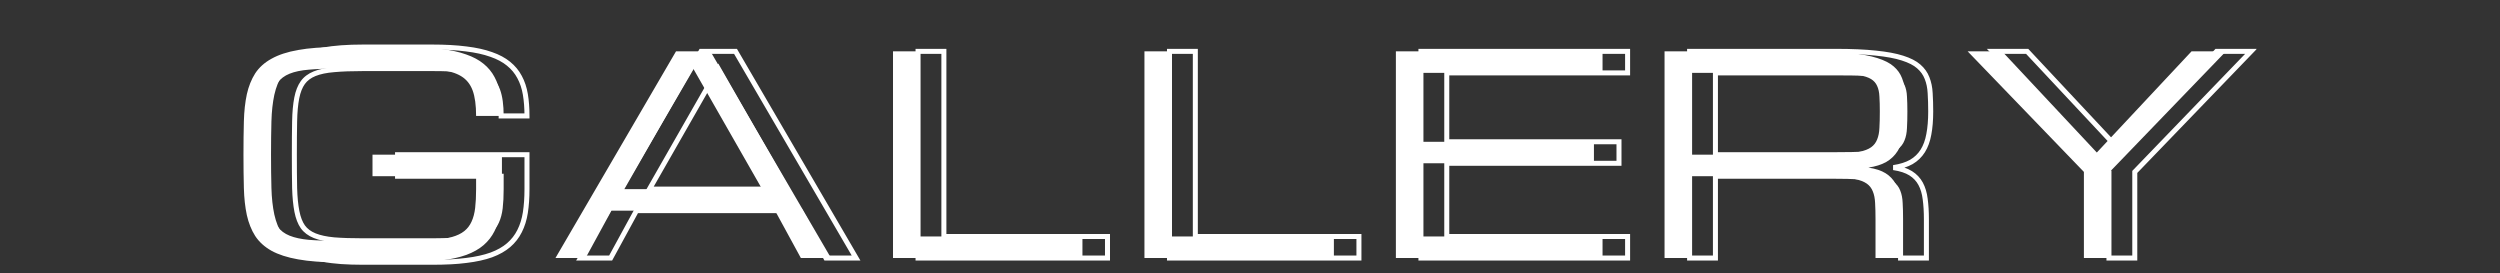 <svg width="998" height="109" viewBox="0 0 998 109" fill="none" xmlns="http://www.w3.org/2000/svg">
<rect x="0" y="0" width="998" height="109" fill="#333333" stroke="none"/>
<mask id="path-1-outside-1_3759_38" maskUnits="userSpaceOnUse" x="106" y="17" width="795" height="89" fill="black">
<rect fill="white" x="106" y="17" width="795" height="89"/>
<path d="M200.059 46.281C200.059 41.984 199.593 38.583 198.662 36.076C197.731 33.57 196.192 31.672 194.043 30.383C191.895 29.094 189.066 28.27 185.557 27.912C182.048 27.554 177.715 27.375 172.559 27.375H144.951C140.368 27.375 136.501 27.518 133.35 27.805C130.234 28.055 127.656 28.592 125.615 29.416C123.574 30.24 121.999 31.421 120.889 32.961C119.779 34.501 118.973 36.542 118.472 39.084C117.97 41.626 117.684 44.759 117.612 48.483C117.541 52.172 117.505 56.594 117.505 61.75C117.505 66.906 117.541 71.346 117.612 75.07C117.72 78.758 118.024 81.874 118.526 84.416C119.027 86.958 119.815 88.999 120.889 90.539C121.999 92.079 123.574 93.26 125.615 94.084C127.656 94.908 130.234 95.463 133.35 95.749C136.501 96 140.368 96.125 144.951 96.125H172.612C176.623 96.125 180.078 96.018 182.979 95.803C185.879 95.588 188.35 95.194 190.391 94.621C192.432 94.048 194.079 93.26 195.332 92.258C196.585 91.255 197.552 90.002 198.233 88.498C198.949 86.958 199.432 85.132 199.683 83.019C199.933 80.871 200.059 78.365 200.059 75.5V70.344H158.701V61.75H210.371V75.5C210.371 78.938 210.156 82.053 209.727 84.846C209.297 87.603 208.527 90.074 207.417 92.258C206.343 94.406 204.893 96.268 203.067 97.844C201.24 99.419 198.931 100.726 196.138 101.765C193.345 102.767 190.015 103.501 186.148 103.967C182.28 104.468 177.769 104.719 172.612 104.719H144.951C138.649 104.719 133.332 104.325 128.999 103.537C124.702 102.785 121.157 101.639 118.364 100.1C115.571 98.524 113.405 96.555 111.865 94.191C110.361 91.828 109.251 89.053 108.535 85.866C107.855 82.679 107.461 79.081 107.354 75.07C107.246 71.06 107.193 66.62 107.193 61.75C107.193 56.88 107.246 52.44 107.354 48.43C107.461 44.419 107.855 40.821 108.535 37.634C109.251 34.447 110.361 31.672 111.865 29.309C113.405 26.945 115.571 24.994 118.364 23.454C121.157 21.879 124.702 20.715 128.999 19.963C133.332 19.175 138.649 18.781 144.951 18.781H172.559C177.715 18.781 182.227 19.032 186.094 19.533C189.961 19.999 193.291 20.733 196.084 21.735C198.877 22.702 201.187 23.938 203.013 25.441C204.875 26.945 206.343 28.718 207.417 30.759C208.527 32.8 209.297 35.109 209.727 37.688C210.156 40.266 210.371 43.13 210.371 46.281H200.059ZM319.394 84.094H254.081L243.769 103H231.737L279.862 20.5H293.612L341.737 103H329.706L319.394 84.094ZM314.237 75.5L286.737 27.375L259.237 75.5H314.237ZM366.487 103V20.5H376.8V94.406H442.112V103H366.487ZM466.862 103V20.5H477.175V94.406H542.487V103H466.862ZM567.237 103V20.5H649.737V29.094H577.55V56.594H646.3V65.188H577.55V94.406H649.737V103H567.237ZM769.019 103H758.706V87.531C758.706 85.025 758.652 82.876 758.545 81.086C758.473 79.26 758.169 77.702 757.632 76.413C757.131 75.124 756.325 74.086 755.215 73.298C754.105 72.51 752.529 71.901 750.488 71.472C748.447 71.042 745.851 70.755 742.7 70.612C739.585 70.433 735.736 70.344 731.152 70.344H684.8V103H674.487V20.5H732.871C739.173 20.5 744.473 20.733 748.77 21.198C753.102 21.628 756.665 22.29 759.458 23.186C762.287 24.081 764.453 25.191 765.957 26.516C767.497 27.84 768.607 29.398 769.287 31.189C770.003 32.979 770.415 34.984 770.523 37.204C770.666 39.424 770.737 41.877 770.737 44.562C770.737 48 770.487 51.026 769.985 53.64C769.52 56.218 768.714 58.42 767.568 60.246C766.423 62.072 764.901 63.54 763.003 64.65C761.105 65.725 758.724 66.477 755.859 66.906C758.724 67.336 761.016 68.088 762.734 69.162C764.453 70.236 765.778 71.633 766.709 73.352C767.64 75.07 768.249 77.111 768.535 79.475C768.858 81.838 769.019 84.523 769.019 87.531V103ZM684.8 61.75H732.871C737.455 61.75 741.304 61.678 744.419 61.535C747.57 61.356 750.166 61.052 752.207 60.622C754.248 60.192 755.824 59.584 756.934 58.796C758.044 58.008 758.849 56.97 759.351 55.681C759.888 54.392 760.192 52.852 760.264 51.062C760.371 49.235 760.425 47.069 760.425 44.562C760.425 42.235 760.371 40.23 760.264 38.547C760.192 36.864 759.888 35.45 759.351 34.304C758.849 33.158 758.044 32.245 756.934 31.564C755.824 30.884 754.248 30.365 752.207 30.007C750.166 29.613 747.57 29.362 744.419 29.255C741.304 29.148 737.455 29.094 732.871 29.094H684.8V61.75ZM795.487 20.5H809.237L847.05 60.891L884.862 20.5H898.612L852.206 68.625V103H841.894V68.625L795.487 20.5Z"/>
</mask>
<path d="M200.059 46.281H199.059V47.281H200.059V46.281ZM133.35 27.805L133.43 28.802L133.44 28.801L133.35 27.805ZM117.612 48.483L118.612 48.503L118.612 48.503L117.612 48.483ZM117.612 75.07L116.613 75.09L116.613 75.099L117.612 75.07ZM120.889 90.539L120.069 91.111L120.073 91.118L120.078 91.124L120.889 90.539ZM133.35 95.749L133.258 96.745L133.27 96.746L133.35 95.749ZM198.233 88.498L197.326 88.076L197.321 88.086L198.233 88.498ZM199.683 83.019L200.676 83.137L200.676 83.135L199.683 83.019ZM200.059 70.344H201.059V69.344H200.059V70.344ZM158.701 70.344H157.701V71.344H158.701V70.344ZM158.701 61.75V60.75H157.701V61.75H158.701ZM210.371 61.75H211.371V60.75H210.371V61.75ZM209.727 84.846L210.715 85L210.715 84.998L209.727 84.846ZM207.417 92.258L206.526 91.805L206.523 91.811L207.417 92.258ZM196.138 101.765L196.476 102.706L196.486 102.702L196.138 101.765ZM186.148 103.967L186.028 102.974L186.019 102.975L186.148 103.967ZM128.999 103.537L129.178 102.553L129.172 102.552L128.999 103.537ZM118.364 100.1L117.873 100.971L117.882 100.975L118.364 100.1ZM111.865 94.191L111.022 94.728L111.027 94.737L111.865 94.191ZM108.535 85.866L107.557 86.075L107.56 86.085L108.535 85.866ZM108.535 37.634L107.56 37.414L107.557 37.425L108.535 37.634ZM111.865 29.309L111.027 28.763L111.022 28.772L111.865 29.309ZM118.364 23.454L118.847 24.33L118.856 24.325L118.364 23.454ZM128.999 19.963L129.172 20.948L129.178 20.947L128.999 19.963ZM186.094 19.533L185.965 20.525L185.974 20.526L186.094 19.533ZM196.084 21.735L195.746 22.677L195.757 22.68L196.084 21.735ZM203.013 25.441L202.377 26.213L202.384 26.219L203.013 25.441ZM207.417 30.759L206.532 31.225L206.539 31.237L207.417 30.759ZM210.371 46.281V47.281H211.371V46.281H210.371ZM201.059 46.281C201.059 41.929 200.589 38.393 199.6 35.728L197.725 36.424C198.597 38.773 199.059 42.04 199.059 46.281H201.059ZM199.6 35.728C198.595 33.024 196.914 30.939 194.558 29.525L193.529 31.24C195.469 32.404 196.867 34.115 197.725 36.424L199.6 35.728ZM194.558 29.525C192.243 28.136 189.258 27.285 185.658 26.917L185.455 28.907C188.874 29.256 191.547 30.051 193.529 31.24L194.558 29.525ZM185.658 26.917C182.104 26.555 177.735 26.375 172.559 26.375V28.375C177.695 28.375 181.991 28.553 185.455 28.907L185.658 26.917ZM172.559 26.375H144.951V28.375H172.559V26.375ZM144.951 26.375C140.35 26.375 136.45 26.519 133.259 26.809L133.44 28.801C136.551 28.518 140.386 28.375 144.951 28.375V26.375ZM133.27 26.808C130.092 27.064 127.406 27.615 125.241 28.489L125.99 30.343C127.906 29.57 130.377 29.047 133.43 28.802L133.27 26.808ZM125.241 28.489C123.054 29.371 121.315 30.66 120.078 32.376L121.7 33.546C122.683 32.182 124.095 31.108 125.99 30.343L125.241 28.489ZM120.078 32.376C118.859 34.067 118.01 36.256 117.491 38.891L119.453 39.277C119.936 36.828 120.699 34.934 121.7 33.546L120.078 32.376ZM117.491 38.891C116.974 41.509 116.685 44.705 116.613 48.464L118.612 48.503C118.683 44.814 118.967 41.743 119.453 39.277L117.491 38.891ZM116.613 48.464C116.541 52.161 116.505 56.59 116.505 61.75H118.505C118.505 56.598 118.541 52.182 118.612 48.503L116.613 48.464ZM116.505 61.75C116.505 66.91 116.541 71.357 116.613 75.09L118.612 75.051C118.541 71.335 118.505 66.902 118.505 61.75H116.505ZM116.613 75.099C116.721 78.822 117.029 81.996 117.544 84.609L119.507 84.223C119.019 81.752 118.718 78.695 118.612 75.041L116.613 75.099ZM117.544 84.609C118.063 87.239 118.891 89.423 120.069 91.111L121.709 89.967C120.738 88.575 119.991 86.677 119.507 84.223L117.544 84.609ZM120.078 91.124C121.315 92.84 123.054 94.129 125.241 95.011L125.99 93.157C124.095 92.392 122.683 91.318 121.7 89.954L120.078 91.124ZM125.241 95.011C127.402 95.883 130.083 96.453 133.258 96.745L133.441 94.753C130.386 94.472 127.911 93.932 125.99 93.157L125.241 95.011ZM133.27 96.746C136.457 96.999 140.352 97.125 144.951 97.125V95.125C140.384 95.125 136.545 95 133.429 94.752L133.27 96.746ZM144.951 97.125H172.612V95.125H144.951V97.125ZM172.612 97.125C176.639 97.125 180.12 97.017 183.053 96.8L182.905 94.805C180.036 95.018 176.607 95.125 172.612 95.125V97.125ZM183.053 96.8C185.997 96.582 188.537 96.18 190.661 95.584L190.12 93.658C188.162 94.208 185.761 94.594 182.905 94.805L183.053 96.8ZM190.661 95.584C192.792 94.986 194.571 94.147 195.957 93.039L194.707 91.477C193.587 92.374 192.072 93.111 190.12 93.658L190.661 95.584ZM195.957 93.039C197.337 91.935 198.4 90.554 199.144 88.91L197.321 88.086C196.704 89.45 195.834 90.576 194.707 91.477L195.957 93.039ZM199.139 88.92C199.91 87.263 200.416 85.33 200.676 83.137L198.69 82.902C198.449 84.934 197.988 86.653 197.326 88.076L199.139 88.92ZM200.676 83.135C200.932 80.939 201.059 78.392 201.059 75.5H199.059C199.059 78.337 198.934 80.804 198.689 82.904L200.676 83.135ZM201.059 75.5V70.344H199.059V75.5H201.059ZM200.059 69.344H158.701V71.344H200.059V69.344ZM159.701 70.344V61.75H157.701V70.344H159.701ZM158.701 62.75H210.371V60.75H158.701V62.75ZM209.371 61.75V75.5H211.371V61.75H209.371ZM209.371 75.5C209.371 78.897 209.159 81.96 208.738 84.694L210.715 84.998C211.154 82.145 211.371 78.978 211.371 75.5H209.371ZM208.739 84.692C208.323 87.359 207.582 89.727 206.526 91.805L208.309 92.711C209.473 90.421 210.271 87.847 210.715 85L208.739 84.692ZM206.523 91.811C205.508 93.84 204.14 95.597 202.413 97.087L203.72 98.601C205.646 96.939 207.178 94.972 208.312 92.705L206.523 91.811ZM202.413 97.087C200.696 98.569 198.496 99.821 195.789 100.827L196.486 102.702C199.365 101.632 201.785 100.27 203.72 98.601L202.413 97.087ZM195.8 100.823C193.096 101.794 189.842 102.515 186.028 102.974L186.267 104.96C190.187 104.488 193.594 103.74 196.476 102.706L195.8 100.823ZM186.019 102.975C182.206 103.469 177.738 103.719 172.612 103.719V105.719C177.799 105.719 182.355 105.467 186.276 104.958L186.019 102.975ZM172.612 103.719H144.951V105.719H172.612V103.719ZM144.951 103.719C138.686 103.719 133.432 103.327 129.178 102.553L128.82 104.521C133.231 105.323 138.613 105.719 144.951 105.719V103.719ZM129.172 102.552C124.946 101.813 121.515 100.695 118.847 99.224L117.882 100.975C120.8 102.584 124.458 103.758 128.827 104.522L129.172 102.552ZM118.856 99.229C116.183 97.721 114.144 95.857 112.703 93.645L111.027 94.737C112.666 97.253 114.959 99.327 117.873 100.971L118.856 99.229ZM112.709 93.654C111.276 91.403 110.206 88.74 109.511 85.647L107.56 86.085C108.297 89.367 109.446 92.253 111.022 94.728L112.709 93.654ZM109.513 85.657C108.848 82.542 108.459 79.006 108.353 75.043L106.354 75.097C106.463 79.155 106.862 82.816 107.557 86.075L109.513 85.657ZM108.353 75.043C108.246 71.044 108.193 66.613 108.193 61.75H106.193C106.193 66.627 106.246 71.076 106.354 75.097L108.353 75.043ZM108.193 61.75C108.193 56.887 108.246 52.456 108.353 48.456L106.354 48.403C106.246 52.424 106.193 56.873 106.193 61.75H108.193ZM108.353 48.456C108.459 44.494 108.848 40.958 109.513 37.843L107.557 37.425C106.862 40.684 106.463 44.345 106.354 48.403L108.353 48.456ZM109.511 37.853C110.206 34.761 111.276 32.097 112.709 29.846L111.022 28.772C109.446 31.247 108.297 34.133 107.56 37.414L109.511 37.853ZM112.703 29.855C114.142 27.646 116.179 25.801 118.847 24.33L117.882 22.578C114.964 24.187 112.668 26.245 111.027 28.763L112.703 29.855ZM118.856 24.325C121.521 22.822 124.949 21.687 129.172 20.948L128.827 18.978C124.455 19.743 120.794 20.936 117.873 22.583L118.856 24.325ZM129.178 20.947C133.432 20.173 138.686 19.781 144.951 19.781V17.781C138.613 17.781 133.231 18.177 128.82 18.979L129.178 20.947ZM144.951 19.781H172.559V17.781H144.951V19.781ZM172.559 19.781C177.685 19.781 182.152 20.031 185.965 20.525L186.222 18.541C182.302 18.033 177.745 17.781 172.559 17.781V19.781ZM185.974 20.526C189.789 20.985 193.042 21.706 195.746 22.677L196.422 20.794C193.54 19.76 190.133 19.012 186.213 18.54L185.974 20.526ZM195.757 22.68C198.465 23.618 200.662 24.801 202.377 26.213L203.649 24.669C201.711 23.074 199.29 21.787 196.411 20.79L195.757 22.68ZM202.384 26.219C204.145 27.641 205.524 29.308 206.532 31.224L208.302 30.293C207.162 28.127 205.605 26.25 203.641 24.663L202.384 26.219ZM206.539 31.237C207.589 33.169 208.327 35.37 208.74 37.852L210.713 37.523C210.267 34.849 209.465 32.431 208.296 30.281L206.539 31.237ZM208.74 37.852C209.159 40.366 209.371 43.175 209.371 46.281H211.371C211.371 43.086 211.153 40.165 210.713 37.523L208.74 37.852ZM210.371 45.281H200.059V47.281H210.371V45.281ZM319.394 84.094L320.272 83.615L319.987 83.094H319.394V84.094ZM254.081 84.094V83.094H253.488L253.203 83.615L254.081 84.094ZM243.769 103V104H244.362L244.647 103.479L243.769 103ZM231.737 103L230.874 102.496L229.996 104H231.737V103ZM279.862 20.5V19.5H279.288L278.999 19.996L279.862 20.5ZM293.612 20.5L294.476 19.996L294.187 19.5H293.612V20.5ZM341.737 103V104H343.478L342.601 102.496L341.737 103ZM329.706 103L328.828 103.479L329.113 104H329.706V103ZM314.237 75.5V76.5H315.961L315.106 75.004L314.237 75.5ZM286.737 27.375L287.606 26.879L286.737 25.359L285.869 26.879L286.737 27.375ZM259.237 75.5L258.369 75.004L257.514 76.5H259.237V75.5ZM319.394 83.094H254.081V85.094H319.394V83.094ZM253.203 83.615L242.891 102.521L244.647 103.479L254.959 84.573L253.203 83.615ZM243.769 102H231.737V104H243.769V102ZM232.601 103.504L280.726 21.004L278.999 19.996L230.874 102.496L232.601 103.504ZM279.862 21.5H293.612V19.5H279.862V21.5ZM292.749 21.004L340.874 103.504L342.601 102.496L294.476 19.996L292.749 21.004ZM341.737 102H329.706V104H341.737V102ZM330.584 102.521L320.272 83.615L318.516 84.573L328.828 103.479L330.584 102.521ZM315.106 75.004L287.606 26.879L285.869 27.871L313.369 75.996L315.106 75.004ZM285.869 26.879L258.369 75.004L260.106 75.996L287.606 27.871L285.869 26.879ZM259.237 76.5H314.237V74.5H259.237V76.5ZM366.487 103H365.487V104H366.487V103ZM366.487 20.5V19.5H365.487V20.5H366.487ZM376.8 20.5H377.8V19.5H376.8V20.5ZM376.8 94.406H375.8V95.406H376.8V94.406ZM442.112 94.406H443.112V93.406H442.112V94.406ZM442.112 103V104H443.112V103H442.112ZM367.487 103V20.5H365.487V103H367.487ZM366.487 21.5H376.8V19.5H366.487V21.5ZM375.8 20.5V94.406H377.8V20.5H375.8ZM376.8 95.406H442.112V93.406H376.8V95.406ZM441.112 94.406V103H443.112V94.406H441.112ZM442.112 102H366.487V104H442.112V102ZM466.862 103H465.862V104H466.862V103ZM466.862 20.5V19.5H465.862V20.5H466.862ZM477.175 20.5H478.175V19.5H477.175V20.5ZM477.175 94.406H476.175V95.406H477.175V94.406ZM542.487 94.406H543.487V93.406H542.487V94.406ZM542.487 103V104H543.487V103H542.487ZM467.862 103V20.5H465.862V103H467.862ZM466.862 21.5H477.175V19.5H466.862V21.5ZM476.175 20.5V94.406H478.175V20.5H476.175ZM477.175 95.406H542.487V93.406H477.175V95.406ZM541.487 94.406V103H543.487V94.406H541.487ZM542.487 102H466.862V104H542.487V102ZM567.237 103H566.237V104H567.237V103ZM567.237 20.5V19.5H566.237V20.5H567.237ZM649.737 20.5H650.737V19.5H649.737V20.5ZM649.737 29.094V30.094H650.737V29.094H649.737ZM577.55 29.094V28.094H576.55V29.094H577.55ZM577.55 56.594H576.55V57.594H577.55V56.594ZM646.3 56.594H647.3V55.594H646.3V56.594ZM646.3 65.188V66.188H647.3V65.188H646.3ZM577.55 65.188V64.188H576.55V65.188H577.55ZM577.55 94.406H576.55V95.406H577.55V94.406ZM649.737 94.406H650.737V93.406H649.737V94.406ZM649.737 103V104H650.737V103H649.737ZM568.237 103V20.5H566.237V103H568.237ZM567.237 21.5H649.737V19.5H567.237V21.5ZM648.737 20.5V29.094H650.737V20.5H648.737ZM649.737 28.094H577.55V30.094H649.737V28.094ZM576.55 29.094V56.594H578.55V29.094H576.55ZM577.55 57.594H646.3V55.594H577.55V57.594ZM645.3 56.594V65.188H647.3V56.594H645.3ZM646.3 64.188H577.55V66.188H646.3V64.188ZM576.55 65.188V94.406H578.55V65.188H576.55ZM577.55 95.406H649.737V93.406H577.55V95.406ZM648.737 94.406V103H650.737V94.406H648.737ZM649.737 102H567.237V104H649.737V102ZM769.019 103V104H770.019V103H769.019ZM758.706 103H757.706V104H758.706V103ZM758.545 81.086L757.546 81.125L757.546 81.135L757.547 81.146L758.545 81.086ZM757.632 76.413L756.7 76.775L756.704 76.787L756.709 76.798L757.632 76.413ZM742.7 70.612L742.643 71.611L742.655 71.611L742.7 70.612ZM684.8 70.344V69.344H683.8V70.344H684.8ZM684.8 103V104H685.8V103H684.8ZM674.487 103H673.487V104H674.487V103ZM674.487 20.5V19.5H673.487V20.5H674.487ZM748.77 21.198L748.662 22.192L748.671 22.193L748.77 21.198ZM759.458 23.186L759.153 24.138L759.156 24.139L759.458 23.186ZM765.957 26.516L765.296 27.266L765.305 27.274L765.957 26.516ZM769.287 31.189L768.352 31.544L768.356 31.552L768.359 31.56L769.287 31.189ZM770.523 37.204L769.524 37.252L769.524 37.261L769.525 37.269L770.523 37.204ZM769.985 53.64L769.003 53.451L769.001 53.462L769.985 53.64ZM763.003 64.65L763.496 65.521L763.502 65.517L763.508 65.514L763.003 64.65ZM755.859 66.906L755.711 65.917V67.895L755.859 66.906ZM768.535 79.475L767.543 79.595L767.543 79.602L767.544 79.61L768.535 79.475ZM684.8 61.75H683.8V62.75H684.8V61.75ZM744.419 61.535L744.465 62.534L744.476 62.533L744.419 61.535ZM759.351 55.681L758.428 55.296L758.423 55.307L758.419 55.318L759.351 55.681ZM760.264 51.062L759.266 51.003L759.265 51.012L759.265 51.022L760.264 51.062ZM760.264 38.547L759.265 38.589L759.265 38.6L759.266 38.611L760.264 38.547ZM759.351 34.304L758.435 34.705L758.44 34.716L758.445 34.728L759.351 34.304ZM752.207 30.007L752.018 30.989L752.026 30.99L752.034 30.992L752.207 30.007ZM744.419 29.255L744.385 30.254L744.385 30.254L744.419 29.255ZM684.8 29.094V28.094H683.8V29.094H684.8ZM769.019 102H758.706V104H769.019V102ZM759.706 103V87.531H757.706V103H759.706ZM759.706 87.531C759.706 85.012 759.652 82.842 759.543 81.026L757.547 81.146C757.653 82.91 757.706 85.037 757.706 87.531H759.706ZM759.544 81.047C759.469 79.136 759.15 77.455 758.555 76.028L756.709 76.798C757.189 77.949 757.477 79.383 757.546 81.125L759.544 81.047ZM758.564 76.051C757.993 74.582 757.066 73.385 755.794 72.482L754.636 74.113C755.584 74.786 756.268 75.666 756.7 76.775L758.564 76.051ZM755.794 72.482C754.529 71.585 752.805 70.938 750.694 70.493L750.282 72.45C752.254 72.865 753.681 73.436 754.636 74.113L755.794 72.482ZM750.694 70.493C748.581 70.048 745.926 69.758 742.746 69.613L742.655 71.611C745.776 71.753 748.314 72.036 750.282 72.45L750.694 70.493ZM742.758 69.614C739.617 69.433 735.747 69.344 731.152 69.344V71.344C735.725 71.344 739.553 71.433 742.643 71.611L742.758 69.614ZM731.152 69.344H684.8V71.344H731.152V69.344ZM683.8 70.344V103H685.8V70.344H683.8ZM684.8 102H674.487V104H684.8V102ZM675.487 103V20.5H673.487V103H675.487ZM674.487 21.5H732.871V19.5H674.487V21.5ZM732.871 21.5C739.152 21.5 744.413 21.732 748.662 22.192L748.877 20.204C744.533 19.733 739.195 19.5 732.871 19.5V21.5ZM748.671 22.193C752.964 22.619 756.451 23.272 759.153 24.138L759.763 22.233C756.879 21.309 753.241 20.637 748.868 20.203L748.671 22.193ZM759.156 24.139C761.911 25.011 763.934 26.066 765.296 27.266L766.618 25.765C764.972 24.315 762.663 23.151 759.76 22.232L759.156 24.139ZM765.305 27.274C766.726 28.497 767.735 29.919 768.352 31.544L770.222 30.833C769.479 28.878 768.267 27.184 766.609 25.758L765.305 27.274ZM768.359 31.56C769.028 33.233 769.421 35.127 769.524 37.252L771.521 37.156C771.409 34.842 770.979 32.725 770.216 30.817L768.359 31.56ZM769.525 37.269C769.666 39.463 769.737 41.894 769.737 44.562H771.737C771.737 41.86 771.665 39.385 771.521 37.14L769.525 37.269ZM769.737 44.562C769.737 47.954 769.49 50.914 769.003 53.451L770.968 53.828C771.484 51.137 771.737 48.046 771.737 44.562H769.737ZM769.001 53.462C768.554 55.941 767.786 58.017 766.721 59.715L768.416 60.778C769.642 58.823 770.486 56.495 770.97 53.817L769.001 53.462ZM766.721 59.715C765.663 61.401 764.26 62.757 762.498 63.787L763.508 65.514C765.542 64.324 767.182 62.743 768.416 60.778L766.721 59.715ZM762.51 63.78C760.748 64.778 758.492 65.5 755.711 65.917L756.008 67.895C758.956 67.453 761.463 66.671 763.496 65.521L762.51 63.78ZM755.711 67.895C758.494 68.313 760.641 69.033 762.204 70.01L763.265 68.314C761.391 67.143 758.954 66.359 756.008 65.917L755.711 67.895ZM762.204 70.01C763.782 70.996 764.984 72.267 765.83 73.828L767.588 72.875C766.572 70.999 765.124 69.476 763.265 68.314L762.204 70.01ZM765.83 73.828C766.69 75.415 767.268 77.33 767.543 79.595L769.528 79.354C769.23 76.893 768.591 74.726 767.588 72.875L765.83 73.828ZM767.544 79.61C767.859 81.918 768.019 84.558 768.019 87.531H770.019C770.019 84.489 769.856 81.757 769.526 79.34L767.544 79.61ZM768.019 87.531V103H770.019V87.531H768.019ZM684.8 62.75H732.871V60.75H684.8V62.75ZM732.871 62.75C737.464 62.75 741.329 62.678 744.465 62.534L744.373 60.536C741.278 60.678 737.446 60.75 732.871 60.75V62.75ZM744.476 62.533C747.654 62.353 750.305 62.044 752.413 61.601L752.001 59.644C750.027 60.059 747.486 60.359 744.362 60.537L744.476 62.533ZM752.413 61.601C754.524 61.156 756.247 60.509 757.512 59.611L756.355 57.98C755.4 58.658 753.972 59.228 752.001 59.644L752.413 61.601ZM757.512 59.611C758.785 58.709 759.712 57.511 760.283 56.043L758.419 55.318C757.987 56.428 757.303 57.308 756.355 57.98L757.512 59.611ZM760.274 56.065C760.867 54.641 761.188 52.978 761.263 51.102L759.265 51.022C759.196 52.725 758.908 54.142 758.428 55.296L760.274 56.065ZM761.262 51.12C761.371 49.269 761.425 47.082 761.425 44.562H759.425C759.425 47.056 759.371 49.202 759.266 51.003L761.262 51.12ZM761.425 44.562C761.425 42.221 761.371 40.194 761.262 38.483L759.266 38.611C759.372 40.266 759.425 42.249 759.425 44.562H761.425ZM761.263 38.504C761.187 36.731 760.865 35.178 760.256 33.879L758.445 34.728C758.911 35.722 759.197 36.997 759.265 38.589L761.263 38.504ZM760.267 33.903C759.68 32.562 758.733 31.494 757.456 30.712L756.411 32.417C757.354 32.995 758.019 33.754 758.435 34.705L760.267 33.903ZM757.456 30.712C756.195 29.939 754.48 29.39 752.38 29.022L752.034 30.992C754.016 31.34 755.453 31.83 756.411 32.417L757.456 30.712ZM752.397 29.025C750.285 28.617 747.633 28.364 744.453 28.256L744.385 30.254C747.508 30.361 750.047 30.608 752.018 30.989L752.397 29.025ZM744.454 28.256C741.323 28.148 737.461 28.094 732.871 28.094V30.094C737.448 30.094 741.285 30.147 744.385 30.254L744.454 28.256ZM732.871 28.094H684.8V30.094H732.871V28.094ZM683.8 29.094V61.75H685.8V29.094H683.8ZM795.487 20.5V19.5H793.134L794.768 21.194L795.487 20.5ZM809.237 20.5L809.967 19.817L809.671 19.5H809.237V20.5ZM847.05 60.891L846.32 61.574L847.05 62.354L847.78 61.574L847.05 60.891ZM884.862 20.5V19.5H884.429L884.132 19.817L884.862 20.5ZM898.612 20.5L899.332 21.194L900.966 19.5H898.612V20.5ZM852.206 68.625L851.486 67.931L851.206 68.221V68.625H852.206ZM852.206 103V104H853.206V103H852.206ZM841.894 103H840.894V104H841.894V103ZM841.894 68.625H842.894V68.221L842.614 67.931L841.894 68.625ZM795.487 21.5H809.237V19.5H795.487V21.5ZM808.507 21.183L846.32 61.574L847.78 60.207L809.967 19.817L808.507 21.183ZM847.78 61.574L885.592 21.183L884.132 19.817L846.32 60.207L847.78 61.574ZM884.862 21.5H898.612V19.5H884.862V21.5ZM897.893 19.806L851.486 67.931L852.926 69.319L899.332 21.194L897.893 19.806ZM851.206 68.625V103H853.206V68.625H851.206ZM852.206 102H841.894V104H852.206V102ZM842.894 103V68.625H840.894V103H842.894ZM842.614 67.931L796.207 19.806L794.768 21.194L841.174 69.319L842.614 67.931Z" fill="white" mask="url(#path-1-outside-1_3759_38)"/>
<path d="M190.059 46.281C190.059 41.984 189.593 38.583 188.662 36.076C187.731 33.57 186.192 31.672 184.043 30.383C181.895 29.094 179.066 28.27 175.557 27.912C172.048 27.554 167.715 27.375 162.559 27.375H134.951C130.368 27.375 126.501 27.518 123.35 27.805C120.234 28.055 117.656 28.592 115.615 29.416C113.574 30.24 111.999 31.421 110.889 32.961C109.779 34.501 108.973 36.542 108.472 39.084C107.97 41.626 107.684 44.759 107.612 48.483C107.541 52.172 107.505 56.594 107.505 61.75C107.505 66.906 107.541 71.346 107.612 75.07C107.72 78.758 108.024 81.874 108.526 84.416C109.027 86.958 109.815 88.999 110.889 90.539C111.999 92.079 113.574 93.26 115.615 94.084C117.656 94.908 120.234 95.463 123.35 95.749C126.501 96 130.368 96.125 134.951 96.125H162.612C166.623 96.125 170.078 96.018 172.979 95.803C175.879 95.588 178.35 95.194 180.391 94.621C182.432 94.048 184.079 93.26 185.332 92.258C186.585 91.255 187.552 90.002 188.233 88.498C188.949 86.958 189.432 85.132 189.683 83.019C189.933 80.871 190.059 78.365 190.059 75.5V70.344H148.701V61.75H200.371V75.5C200.371 78.938 200.156 82.053 199.727 84.846C199.297 87.603 198.527 90.074 197.417 92.258C196.343 94.406 194.893 96.268 193.067 97.844C191.24 99.419 188.931 100.726 186.138 101.765C183.345 102.767 180.015 103.501 176.148 103.967C172.28 104.468 167.769 104.719 162.612 104.719H134.951C128.649 104.719 123.332 104.325 118.999 103.537C114.702 102.785 111.157 101.639 108.364 100.1C105.571 98.524 103.405 96.555 101.865 94.191C100.361 91.828 99.251 89.053 98.535 85.866C97.855 82.679 97.461 79.081 97.354 75.07C97.246 71.06 97.192 66.62 97.192 61.75C97.192 56.88 97.246 52.44 97.354 48.43C97.461 44.419 97.855 40.821 98.535 37.634C99.251 34.447 100.361 31.672 101.865 29.309C103.405 26.945 105.571 24.994 108.364 23.454C111.157 21.879 114.702 20.715 118.999 19.963C123.332 19.175 128.649 18.781 134.951 18.781H162.559C167.715 18.781 172.227 19.032 176.094 19.533C179.961 19.999 183.291 20.733 186.084 21.735C188.877 22.702 191.187 23.938 193.013 25.441C194.875 26.945 196.343 28.718 197.417 30.759C198.527 32.8 199.297 35.109 199.727 37.688C200.156 40.266 200.371 43.13 200.371 46.281H190.059ZM309.394 84.094H244.081L233.769 103H221.737L269.862 20.5H283.612L331.737 103H319.706L309.394 84.094ZM304.237 75.5L276.737 27.375L249.237 75.5H304.237ZM356.487 103V20.5H366.8V94.406H432.112V103H356.487ZM456.862 103V20.5H467.175V94.406H532.487V103H456.862ZM557.237 103V20.5H639.737V29.094H567.55V56.594H636.3V65.188H567.55V94.406H639.737V103H557.237ZM759.019 103H748.706V87.531C748.706 85.025 748.652 82.876 748.545 81.086C748.473 79.26 748.169 77.702 747.632 76.413C747.131 75.124 746.325 74.086 745.215 73.298C744.105 72.51 742.529 71.901 740.488 71.472C738.447 71.042 735.851 70.755 732.7 70.612C729.585 70.433 725.736 70.344 721.152 70.344H674.8V103H664.487V20.5H722.871C729.173 20.5 734.473 20.733 738.77 21.198C743.102 21.628 746.665 22.29 749.458 23.186C752.287 24.081 754.453 25.191 755.957 26.516C757.497 27.84 758.607 29.398 759.287 31.189C760.003 32.979 760.415 34.984 760.523 37.204C760.666 39.424 760.737 41.877 760.737 44.562C760.737 48 760.487 51.026 759.985 53.64C759.52 56.218 758.714 58.42 757.568 60.246C756.423 62.072 754.901 63.54 753.003 64.65C751.105 65.725 748.724 66.477 745.859 66.906C748.724 67.336 751.016 68.088 752.734 69.162C754.453 70.236 755.778 71.633 756.709 73.352C757.64 75.07 758.249 77.111 758.535 79.475C758.858 81.838 759.019 84.523 759.019 87.531V103ZM674.8 61.75H722.871C727.455 61.75 731.304 61.678 734.419 61.535C737.57 61.356 740.166 61.052 742.207 60.622C744.248 60.192 745.824 59.584 746.934 58.796C748.044 58.008 748.849 56.97 749.351 55.681C749.888 54.392 750.192 52.852 750.264 51.062C750.371 49.235 750.425 47.069 750.425 44.562C750.425 42.235 750.371 40.23 750.264 38.547C750.192 36.864 749.888 35.45 749.351 34.304C748.849 33.158 748.044 32.245 746.934 31.564C745.824 30.884 744.248 30.365 742.207 30.007C740.166 29.613 737.57 29.362 734.419 29.255C731.304 29.148 727.455 29.094 722.871 29.094H674.8V61.75ZM785.487 20.5H799.237L837.05 60.891L874.862 20.5H888.612L842.206 68.625V103H831.894V68.625L785.487 20.5Z" fill="white"/>
</svg>
